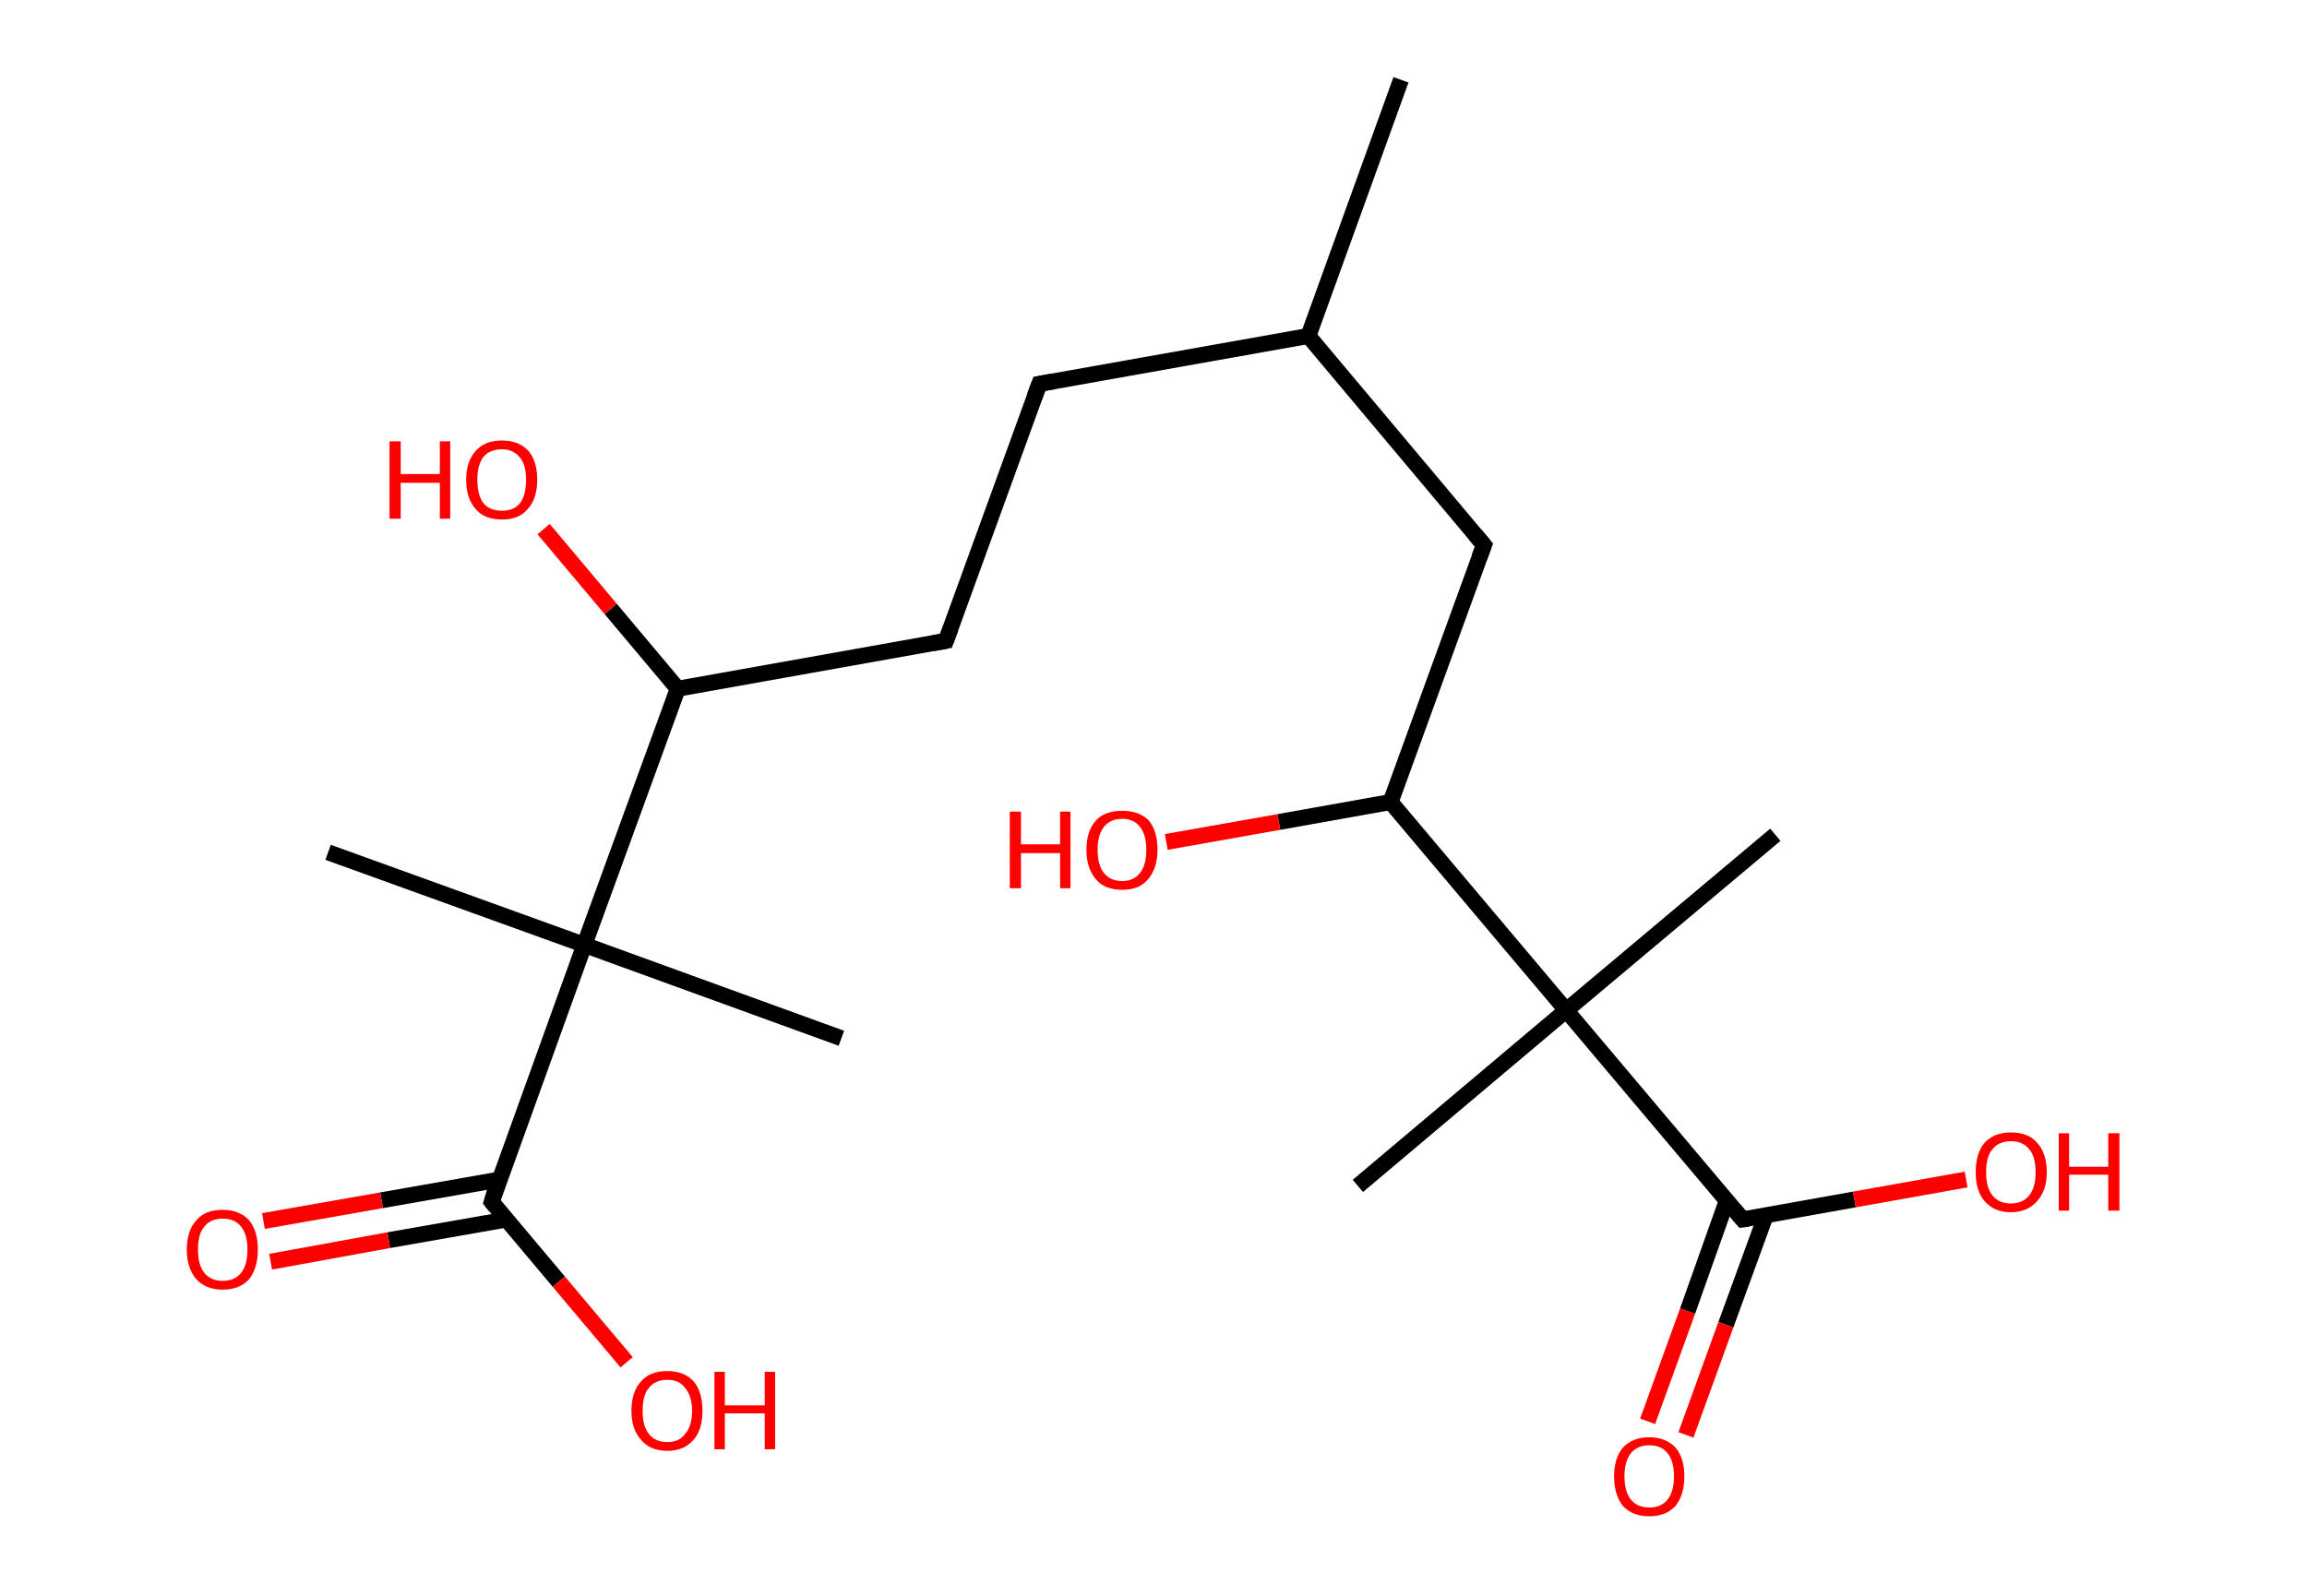 <?xml version='1.0' encoding='ASCII' standalone='yes'?>
<svg xmlns="http://www.w3.org/2000/svg" xmlns:rdkit="http://www.rdkit.org/xml" xmlns:xlink="http://www.w3.org/1999/xlink" version="1.1" baseProfile="full" xml:space="preserve" width="289px" height="200px" viewBox="0 0 289 200">
<!-- END OF HEADER -->
<rect style="opacity:1.0;fill:#FFFFFF;stroke:none" width="289.0" height="200.0" x="0.0" y="0.0"> </rect>
<path class="bond-0 atom-0 atom-1" d="M 175.5,10.0 L 163.9,42.1" style="fill:none;fill-rule:evenodd;stroke:#000000;stroke-width:2.0px;stroke-linecap:butt;stroke-linejoin:miter;stroke-opacity:1"/>
<path class="bond-1 atom-1 atom-2" d="M 163.9,42.1 L 130.2,48.1" style="fill:none;fill-rule:evenodd;stroke:#000000;stroke-width:2.0px;stroke-linecap:butt;stroke-linejoin:miter;stroke-opacity:1"/>
<path class="bond-2 atom-2 atom-3" d="M 130.2,48.1 L 118.5,80.3" style="fill:none;fill-rule:evenodd;stroke:#000000;stroke-width:2.0px;stroke-linecap:butt;stroke-linejoin:miter;stroke-opacity:1"/>
<path class="bond-3 atom-3 atom-4" d="M 118.5,80.3 L 84.9,86.3" style="fill:none;fill-rule:evenodd;stroke:#000000;stroke-width:2.0px;stroke-linecap:butt;stroke-linejoin:miter;stroke-opacity:1"/>
<path class="bond-4 atom-4 atom-5" d="M 84.9,86.3 L 76.5,76.3" style="fill:none;fill-rule:evenodd;stroke:#000000;stroke-width:2.0px;stroke-linecap:butt;stroke-linejoin:miter;stroke-opacity:1"/>
<path class="bond-4 atom-4 atom-5" d="M 76.5,76.3 L 68.1,66.3" style="fill:none;fill-rule:evenodd;stroke:#FF0000;stroke-width:2.0px;stroke-linecap:butt;stroke-linejoin:miter;stroke-opacity:1"/>
<path class="bond-5 atom-4 atom-6" d="M 84.9,86.3 L 73.2,118.4" style="fill:none;fill-rule:evenodd;stroke:#000000;stroke-width:2.0px;stroke-linecap:butt;stroke-linejoin:miter;stroke-opacity:1"/>
<path class="bond-6 atom-6 atom-7" d="M 73.2,118.4 L 105.4,130.1" style="fill:none;fill-rule:evenodd;stroke:#000000;stroke-width:2.0px;stroke-linecap:butt;stroke-linejoin:miter;stroke-opacity:1"/>
<path class="bond-7 atom-6 atom-8" d="M 73.2,118.4 L 41.1,106.8" style="fill:none;fill-rule:evenodd;stroke:#000000;stroke-width:2.0px;stroke-linecap:butt;stroke-linejoin:miter;stroke-opacity:1"/>
<path class="bond-8 atom-6 atom-9" d="M 73.2,118.4 L 61.6,150.6" style="fill:none;fill-rule:evenodd;stroke:#000000;stroke-width:2.0px;stroke-linecap:butt;stroke-linejoin:miter;stroke-opacity:1"/>
<path class="bond-9 atom-9 atom-10" d="M 62.6,147.8 L 47.8,150.4" style="fill:none;fill-rule:evenodd;stroke:#000000;stroke-width:2.0px;stroke-linecap:butt;stroke-linejoin:miter;stroke-opacity:1"/>
<path class="bond-9 atom-9 atom-10" d="M 47.8,150.4 L 33.0,153.0" style="fill:none;fill-rule:evenodd;stroke:#FF0000;stroke-width:2.0px;stroke-linecap:butt;stroke-linejoin:miter;stroke-opacity:1"/>
<path class="bond-9 atom-9 atom-10" d="M 63.5,152.8 L 48.7,155.4" style="fill:none;fill-rule:evenodd;stroke:#000000;stroke-width:2.0px;stroke-linecap:butt;stroke-linejoin:miter;stroke-opacity:1"/>
<path class="bond-9 atom-9 atom-10" d="M 48.7,155.4 L 33.9,158.1" style="fill:none;fill-rule:evenodd;stroke:#FF0000;stroke-width:2.0px;stroke-linecap:butt;stroke-linejoin:miter;stroke-opacity:1"/>
<path class="bond-10 atom-9 atom-11" d="M 61.6,150.6 L 70.0,160.6" style="fill:none;fill-rule:evenodd;stroke:#000000;stroke-width:2.0px;stroke-linecap:butt;stroke-linejoin:miter;stroke-opacity:1"/>
<path class="bond-10 atom-9 atom-11" d="M 70.0,160.6 L 78.5,170.7" style="fill:none;fill-rule:evenodd;stroke:#FF0000;stroke-width:2.0px;stroke-linecap:butt;stroke-linejoin:miter;stroke-opacity:1"/>
<path class="bond-11 atom-1 atom-12" d="M 163.9,42.1 L 185.9,68.3" style="fill:none;fill-rule:evenodd;stroke:#000000;stroke-width:2.0px;stroke-linecap:butt;stroke-linejoin:miter;stroke-opacity:1"/>
<path class="bond-12 atom-12 atom-13" d="M 185.9,68.3 L 174.2,100.5" style="fill:none;fill-rule:evenodd;stroke:#000000;stroke-width:2.0px;stroke-linecap:butt;stroke-linejoin:miter;stroke-opacity:1"/>
<path class="bond-13 atom-13 atom-14" d="M 174.2,100.5 L 160.2,103.0" style="fill:none;fill-rule:evenodd;stroke:#000000;stroke-width:2.0px;stroke-linecap:butt;stroke-linejoin:miter;stroke-opacity:1"/>
<path class="bond-13 atom-13 atom-14" d="M 160.2,103.0 L 146.1,105.5" style="fill:none;fill-rule:evenodd;stroke:#FF0000;stroke-width:2.0px;stroke-linecap:butt;stroke-linejoin:miter;stroke-opacity:1"/>
<path class="bond-14 atom-13 atom-15" d="M 174.2,100.5 L 196.2,126.6" style="fill:none;fill-rule:evenodd;stroke:#000000;stroke-width:2.0px;stroke-linecap:butt;stroke-linejoin:miter;stroke-opacity:1"/>
<path class="bond-15 atom-15 atom-16" d="M 196.2,126.6 L 222.4,104.6" style="fill:none;fill-rule:evenodd;stroke:#000000;stroke-width:2.0px;stroke-linecap:butt;stroke-linejoin:miter;stroke-opacity:1"/>
<path class="bond-16 atom-15 atom-17" d="M 196.2,126.6 L 170.1,148.6" style="fill:none;fill-rule:evenodd;stroke:#000000;stroke-width:2.0px;stroke-linecap:butt;stroke-linejoin:miter;stroke-opacity:1"/>
<path class="bond-17 atom-15 atom-18" d="M 196.2,126.6 L 218.3,152.8" style="fill:none;fill-rule:evenodd;stroke:#000000;stroke-width:2.0px;stroke-linecap:butt;stroke-linejoin:miter;stroke-opacity:1"/>
<path class="bond-18 atom-18 atom-19" d="M 216.3,150.5 L 211.4,164.3" style="fill:none;fill-rule:evenodd;stroke:#000000;stroke-width:2.0px;stroke-linecap:butt;stroke-linejoin:miter;stroke-opacity:1"/>
<path class="bond-18 atom-18 atom-19" d="M 211.4,164.3 L 206.4,178.1" style="fill:none;fill-rule:evenodd;stroke:#FF0000;stroke-width:2.0px;stroke-linecap:butt;stroke-linejoin:miter;stroke-opacity:1"/>
<path class="bond-18 atom-18 atom-19" d="M 221.2,152.3 L 216.2,166.0" style="fill:none;fill-rule:evenodd;stroke:#000000;stroke-width:2.0px;stroke-linecap:butt;stroke-linejoin:miter;stroke-opacity:1"/>
<path class="bond-18 atom-18 atom-19" d="M 216.2,166.0 L 211.2,179.8" style="fill:none;fill-rule:evenodd;stroke:#FF0000;stroke-width:2.0px;stroke-linecap:butt;stroke-linejoin:miter;stroke-opacity:1"/>
<path class="bond-19 atom-18 atom-20" d="M 218.3,152.8 L 232.3,150.3" style="fill:none;fill-rule:evenodd;stroke:#000000;stroke-width:2.0px;stroke-linecap:butt;stroke-linejoin:miter;stroke-opacity:1"/>
<path class="bond-19 atom-18 atom-20" d="M 232.3,150.3 L 246.3,147.8" style="fill:none;fill-rule:evenodd;stroke:#FF0000;stroke-width:2.0px;stroke-linecap:butt;stroke-linejoin:miter;stroke-opacity:1"/>
<path d="M 131.9,47.8 L 130.2,48.1 L 129.6,49.7" style="fill:none;stroke:#000000;stroke-width:2.0px;stroke-linecap:butt;stroke-linejoin:miter;stroke-opacity:1;"/>
<path d="M 119.1,78.7 L 118.5,80.3 L 116.9,80.6" style="fill:none;stroke:#000000;stroke-width:2.0px;stroke-linecap:butt;stroke-linejoin:miter;stroke-opacity:1;"/>
<path d="M 62.1,148.9 L 61.6,150.6 L 62.0,151.1" style="fill:none;stroke:#000000;stroke-width:2.0px;stroke-linecap:butt;stroke-linejoin:miter;stroke-opacity:1;"/>
<path d="M 184.8,67.0 L 185.9,68.3 L 185.3,69.9" style="fill:none;stroke:#000000;stroke-width:2.0px;stroke-linecap:butt;stroke-linejoin:miter;stroke-opacity:1;"/>
<path d="M 217.2,151.5 L 218.3,152.8 L 219.0,152.7" style="fill:none;stroke:#000000;stroke-width:2.0px;stroke-linecap:butt;stroke-linejoin:miter;stroke-opacity:1;"/>
<path class="atom-5" d="M 48.8 55.3 L 50.2 55.3 L 50.2 59.4 L 55.1 59.4 L 55.1 55.3 L 56.4 55.3 L 56.4 65.0 L 55.1 65.0 L 55.1 60.5 L 50.2 60.5 L 50.2 65.0 L 48.8 65.0 L 48.8 55.3 " fill="#FF0000"/>
<path class="atom-5" d="M 58.4 60.1 Q 58.4 57.8, 59.6 56.5 Q 60.7 55.2, 62.9 55.2 Q 65.0 55.2, 66.2 56.5 Q 67.3 57.8, 67.3 60.1 Q 67.3 62.5, 66.1 63.8 Q 65.0 65.1, 62.9 65.1 Q 60.7 65.1, 59.6 63.8 Q 58.4 62.5, 58.4 60.1 M 62.9 64.0 Q 64.3 64.0, 65.1 63.1 Q 65.9 62.1, 65.9 60.1 Q 65.9 58.2, 65.1 57.3 Q 64.3 56.3, 62.9 56.3 Q 61.4 56.3, 60.6 57.2 Q 59.8 58.2, 59.8 60.1 Q 59.8 62.1, 60.6 63.1 Q 61.4 64.0, 62.9 64.0 " fill="#FF0000"/>
<path class="atom-10" d="M 23.4 156.6 Q 23.4 154.2, 24.6 152.9 Q 25.7 151.6, 27.9 151.6 Q 30.0 151.6, 31.2 152.9 Q 32.3 154.2, 32.3 156.6 Q 32.3 158.9, 31.2 160.3 Q 30.0 161.6, 27.9 161.6 Q 25.8 161.6, 24.6 160.3 Q 23.4 158.9, 23.4 156.6 M 27.9 160.5 Q 29.4 160.5, 30.2 159.5 Q 31.0 158.5, 31.0 156.6 Q 31.0 154.7, 30.2 153.7 Q 29.4 152.7, 27.9 152.7 Q 26.4 152.7, 25.6 153.7 Q 24.8 154.6, 24.8 156.6 Q 24.8 158.5, 25.6 159.5 Q 26.4 160.5, 27.9 160.5 " fill="#FF0000"/>
<path class="atom-11" d="M 79.1 176.8 Q 79.1 174.4, 80.3 173.1 Q 81.4 171.8, 83.6 171.8 Q 85.7 171.8, 86.9 173.1 Q 88.0 174.4, 88.0 176.8 Q 88.0 179.1, 86.9 180.4 Q 85.7 181.8, 83.6 181.8 Q 81.4 181.8, 80.3 180.4 Q 79.1 179.1, 79.1 176.8 M 83.6 180.7 Q 85.1 180.7, 85.8 179.7 Q 86.7 178.7, 86.7 176.8 Q 86.7 174.9, 85.8 173.9 Q 85.1 172.9, 83.6 172.9 Q 82.1 172.9, 81.3 173.9 Q 80.5 174.8, 80.5 176.8 Q 80.5 178.7, 81.3 179.7 Q 82.1 180.7, 83.6 180.7 " fill="#FF0000"/>
<path class="atom-11" d="M 89.5 171.9 L 90.8 171.9 L 90.8 176.1 L 95.8 176.1 L 95.8 171.9 L 97.1 171.9 L 97.1 181.6 L 95.8 181.6 L 95.8 177.1 L 90.8 177.1 L 90.8 181.6 L 89.5 181.6 L 89.5 171.9 " fill="#FF0000"/>
<path class="atom-14" d="M 126.5 101.7 L 127.9 101.7 L 127.9 105.8 L 132.8 105.8 L 132.8 101.7 L 134.1 101.7 L 134.1 111.3 L 132.8 111.3 L 132.8 106.9 L 127.9 106.9 L 127.9 111.3 L 126.5 111.3 L 126.5 101.7 " fill="#FF0000"/>
<path class="atom-14" d="M 136.1 106.5 Q 136.1 104.1, 137.3 102.8 Q 138.4 101.6, 140.6 101.6 Q 142.7 101.6, 143.9 102.8 Q 145.0 104.1, 145.0 106.5 Q 145.0 108.8, 143.8 110.2 Q 142.7 111.5, 140.6 111.5 Q 138.4 111.5, 137.3 110.2 Q 136.1 108.8, 136.1 106.5 M 140.6 110.4 Q 142.0 110.4, 142.8 109.4 Q 143.6 108.4, 143.6 106.5 Q 143.6 104.6, 142.8 103.6 Q 142.0 102.6, 140.6 102.6 Q 139.1 102.6, 138.3 103.6 Q 137.5 104.6, 137.5 106.5 Q 137.5 108.4, 138.3 109.4 Q 139.1 110.4, 140.6 110.4 " fill="#FF0000"/>
<path class="atom-19" d="M 202.2 185.0 Q 202.2 182.7, 203.3 181.4 Q 204.5 180.1, 206.6 180.1 Q 208.7 180.1, 209.9 181.4 Q 211.0 182.7, 211.0 185.0 Q 211.0 187.3, 209.9 188.7 Q 208.7 190.0, 206.6 190.0 Q 204.5 190.0, 203.3 188.7 Q 202.2 187.3, 202.2 185.0 M 206.6 188.9 Q 208.1 188.9, 208.9 187.9 Q 209.7 186.9, 209.7 185.0 Q 209.7 183.1, 208.9 182.1 Q 208.1 181.1, 206.6 181.1 Q 205.1 181.1, 204.3 182.1 Q 203.5 183.1, 203.5 185.0 Q 203.5 186.9, 204.3 187.9 Q 205.1 188.9, 206.6 188.9 " fill="#FF0000"/>
<path class="atom-20" d="M 247.5 146.9 Q 247.5 144.5, 248.6 143.2 Q 249.8 141.9, 251.9 141.9 Q 254.1 141.9, 255.2 143.2 Q 256.4 144.5, 256.4 146.9 Q 256.4 149.2, 255.2 150.5 Q 254.0 151.9, 251.9 151.9 Q 249.8 151.9, 248.6 150.5 Q 247.5 149.2, 247.5 146.9 M 251.9 150.8 Q 253.4 150.8, 254.2 149.8 Q 255.0 148.8, 255.0 146.9 Q 255.0 144.9, 254.2 144.0 Q 253.4 143.0, 251.9 143.0 Q 250.4 143.0, 249.6 144.0 Q 248.8 144.9, 248.8 146.9 Q 248.8 148.8, 249.6 149.8 Q 250.4 150.8, 251.9 150.8 " fill="#FF0000"/>
<path class="atom-20" d="M 257.9 142.0 L 259.2 142.0 L 259.2 146.2 L 264.1 146.2 L 264.1 142.0 L 265.5 142.0 L 265.5 151.7 L 264.1 151.7 L 264.1 147.2 L 259.2 147.2 L 259.2 151.7 L 257.9 151.7 L 257.9 142.0 " fill="#FF0000"/>
</svg>
